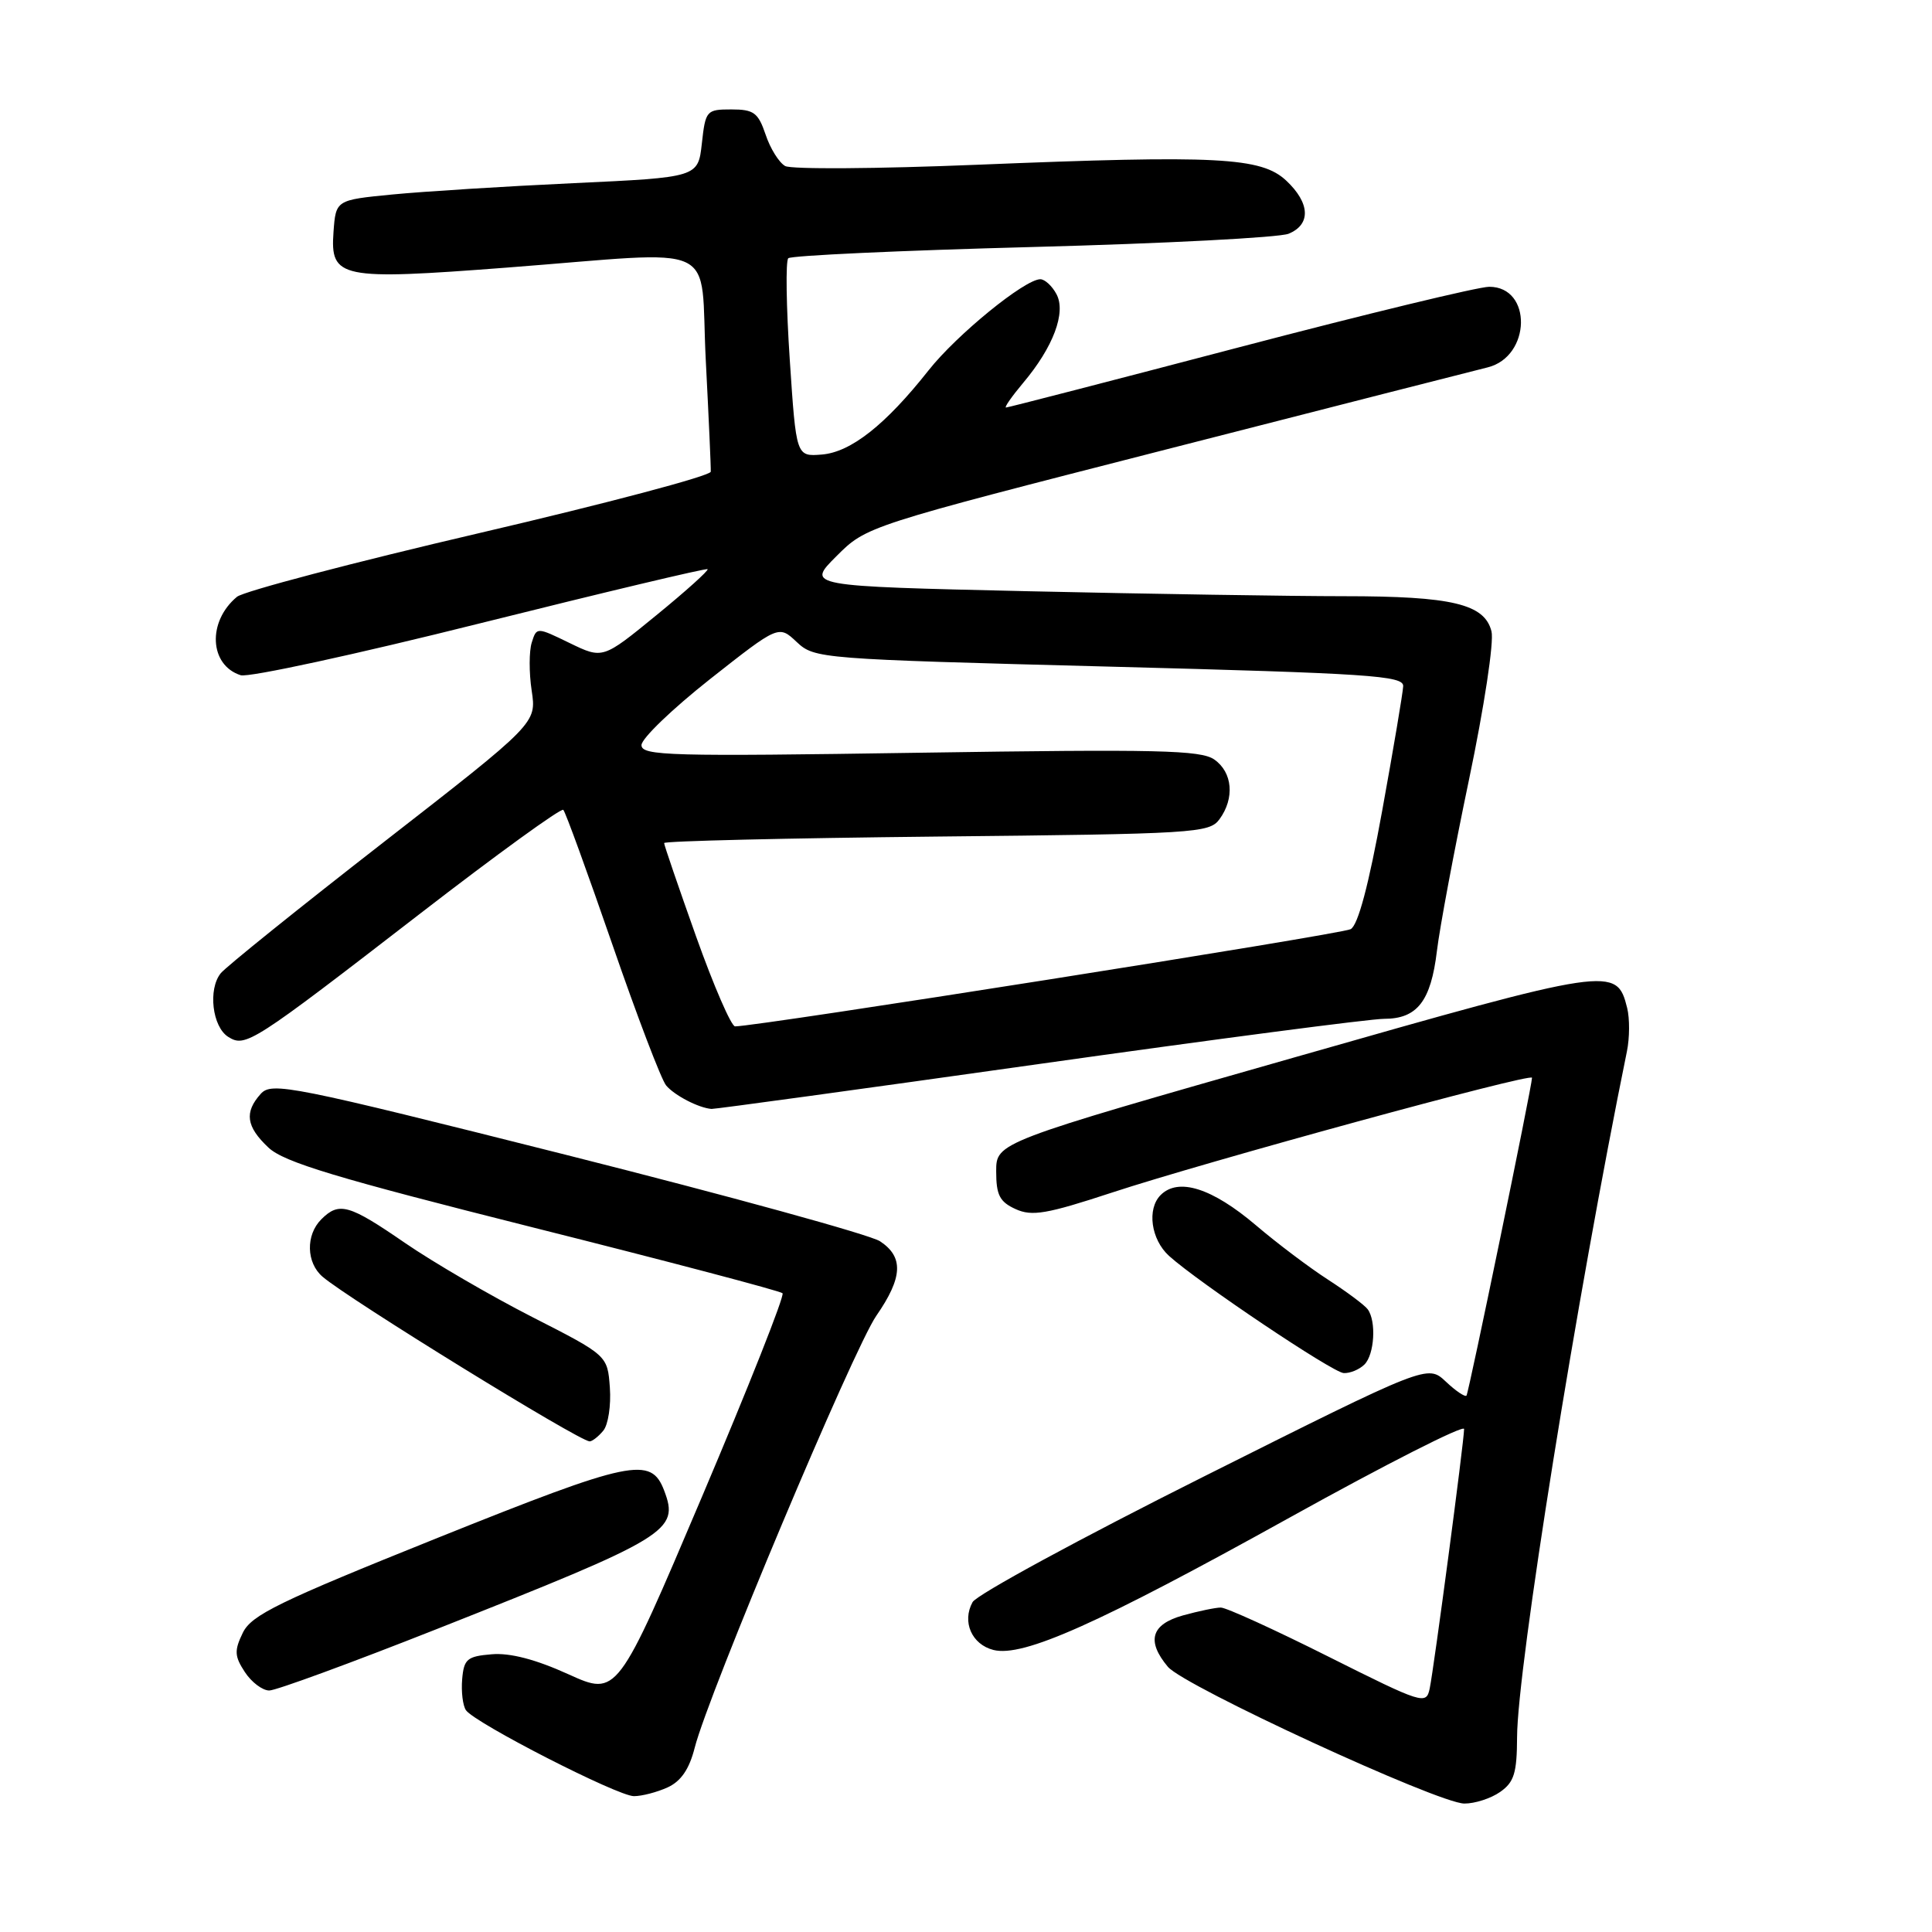 <?xml version="1.0" encoding="UTF-8" standalone="no"?>
<!DOCTYPE svg PUBLIC "-//W3C//DTD SVG 1.1//EN" "http://www.w3.org/Graphics/SVG/1.1/DTD/svg11.dtd" >
<svg xmlns="http://www.w3.org/2000/svg" xmlns:xlink="http://www.w3.org/1999/xlink" version="1.1" viewBox="0 0 256 256">
 <g >
 <path fill="currentColor"
d=" M 198.78 237.44 C 200.63 236.15 201.00 234.93 201.02 230.19 C 201.04 221.08 208.92 171.92 215.58 139.29 C 215.94 137.52 215.95 134.95 215.61 133.57 C 214.21 128.00 213.67 128.08 171.45 140.13 C 132.00 151.38 132.00 151.38 132.00 155.21 C 132.00 158.35 132.46 159.25 134.57 160.21 C 136.74 161.20 138.68 160.87 147.32 158.03 C 159.71 153.95 203.00 142.11 203.00 142.81 C 203.00 143.89 194.62 184.53 194.32 184.92 C 194.14 185.15 192.90 184.32 191.58 183.07 C 189.16 180.80 189.16 180.80 159.51 195.65 C 143.20 203.82 129.42 211.30 128.87 212.29 C 127.44 214.89 128.76 217.90 131.64 218.63 C 135.57 219.61 145.47 215.19 170.88 201.09 C 183.60 194.03 194.00 188.75 194.00 189.35 C 194.00 190.94 190.00 221.08 189.44 223.75 C 188.98 225.92 188.54 225.78 176.00 219.50 C 168.86 215.92 162.46 213.00 161.76 213.01 C 161.07 213.01 158.81 213.48 156.75 214.05 C 152.53 215.23 151.88 217.44 154.75 220.86 C 156.91 223.43 190.55 238.95 194.03 238.98 C 195.42 238.99 197.56 238.30 198.78 237.44 Z  M 88.46 236.84 C 90.23 236.03 91.33 234.43 92.05 231.59 C 93.85 224.48 113.10 178.69 116.12 174.34 C 119.63 169.27 119.76 166.55 116.60 164.47 C 115.28 163.61 96.63 158.48 75.15 153.06 C 38.50 143.83 36.01 143.33 34.55 144.94 C 32.35 147.38 32.62 149.29 35.57 152.06 C 37.63 154.00 44.53 156.08 70.65 162.65 C 88.53 167.14 103.40 171.06 103.69 171.36 C 103.99 171.66 99.18 183.80 93.01 198.34 C 81.79 224.78 81.79 224.78 75.30 221.84 C 70.99 219.88 67.58 218.99 65.15 219.20 C 61.90 219.47 61.47 219.83 61.24 222.50 C 61.10 224.15 61.32 226.00 61.74 226.61 C 62.91 228.31 81.84 238.00 84.00 238.00 C 85.05 238.00 87.05 237.48 88.46 236.84 Z  M 57.90 215.85 C 88.67 203.68 90.03 202.85 88.01 197.52 C 86.26 192.92 83.73 193.45 58.00 203.77 C 36.89 212.25 33.32 213.99 32.17 216.36 C 31.03 218.71 31.07 219.46 32.44 221.55 C 33.32 222.90 34.78 224.00 35.68 224.00 C 36.57 224.00 46.57 220.33 57.90 215.85 Z  M 79.94 189.57 C 80.59 188.79 80.98 186.22 80.81 183.87 C 80.50 179.60 80.50 179.60 70.50 174.50 C 65.00 171.69 57.43 167.28 53.67 164.70 C 46.23 159.58 44.93 159.21 42.57 161.57 C 40.49 163.65 40.58 167.33 42.75 169.18 C 46.26 172.18 76.73 190.96 78.13 190.99 C 78.47 190.99 79.29 190.36 79.94 189.57 Z  M 180.80 180.80 C 182.12 179.48 182.39 175.07 181.23 173.49 C 180.83 172.94 178.47 171.18 176.00 169.58 C 173.53 167.99 169.20 164.73 166.40 162.34 C 160.60 157.42 156.14 156.00 153.79 158.35 C 151.95 160.19 152.51 164.24 154.90 166.41 C 158.78 169.92 176.62 181.89 178.05 181.94 C 178.90 181.98 180.14 181.46 180.80 180.80 Z  M 137.58 141.00 C 160.97 137.70 181.59 135.00 183.40 135.00 C 187.79 135.00 189.60 132.67 190.40 126.00 C 190.76 122.97 192.67 112.77 194.65 103.31 C 196.66 93.70 197.98 85.04 197.63 83.66 C 196.72 80.03 192.41 79.00 178.10 79.00 C 171.17 79.00 152.30 78.70 136.18 78.34 C 106.85 77.67 106.85 77.67 110.83 73.70 C 114.81 69.72 114.81 69.72 154.66 59.52 C 176.57 53.91 195.68 49.03 197.12 48.68 C 202.88 47.25 203.06 38.00 197.33 38.00 C 195.90 38.00 181.02 41.60 164.25 46.00 C 147.49 50.40 133.56 54.00 133.30 54.00 C 133.04 54.00 134.06 52.54 135.56 50.75 C 139.56 46.01 141.29 41.41 139.99 38.98 C 139.41 37.89 138.44 37.00 137.85 37.00 C 135.79 37.00 126.77 44.35 123.05 49.06 C 117.33 56.30 112.74 59.92 108.89 60.23 C 105.50 60.50 105.50 60.50 104.65 47.69 C 104.18 40.64 104.09 34.58 104.45 34.22 C 104.81 33.86 119.37 33.19 136.80 32.73 C 154.24 32.27 169.51 31.48 170.75 30.97 C 173.73 29.74 173.60 26.91 170.44 23.94 C 167.12 20.83 161.39 20.53 129.50 21.83 C 116.30 22.37 104.84 22.45 104.04 22.00 C 103.23 21.55 102.06 19.68 101.45 17.84 C 100.46 14.93 99.89 14.50 96.91 14.50 C 93.61 14.50 93.48 14.64 93.00 19.00 C 92.50 23.50 92.50 23.50 76.00 24.27 C 66.92 24.69 56.12 25.37 52.00 25.77 C 44.50 26.50 44.50 26.50 44.19 30.75 C 43.75 36.88 45.05 37.15 67.14 35.46 C 96.02 33.25 92.70 31.70 93.52 47.75 C 93.91 55.31 94.21 61.95 94.18 62.50 C 94.16 63.05 80.38 66.70 63.58 70.62 C 46.77 74.54 32.29 78.35 31.40 79.08 C 27.45 82.36 27.73 88.14 31.89 89.47 C 32.93 89.80 47.21 86.70 63.62 82.59 C 80.03 78.49 93.59 75.26 93.76 75.42 C 93.92 75.59 90.87 78.34 86.96 81.53 C 79.87 87.33 79.87 87.33 75.49 85.21 C 71.11 83.08 71.11 83.08 70.46 85.14 C 70.10 86.27 70.09 89.14 70.45 91.51 C 71.10 95.83 71.10 95.83 50.80 111.62 C 39.63 120.31 29.94 128.11 29.25 128.96 C 27.54 131.08 28.13 136.06 30.24 137.39 C 32.53 138.82 33.34 138.31 55.72 121.02 C 65.84 113.20 74.36 107.03 74.64 107.31 C 74.93 107.59 77.84 115.61 81.13 125.12 C 84.41 134.63 87.62 143.04 88.26 143.82 C 89.36 145.14 92.55 146.80 94.28 146.94 C 94.71 146.97 114.19 144.30 137.58 141.00 Z  M 92.24 124.10 C 89.91 117.55 88.00 111.98 88.00 111.71 C 88.00 111.44 104.24 111.06 124.09 110.85 C 158.38 110.50 160.24 110.39 161.59 108.55 C 163.62 105.77 163.33 102.34 160.90 100.64 C 159.11 99.39 153.39 99.26 121.90 99.74 C 88.72 100.25 85.00 100.15 85.00 98.73 C 85.00 97.86 89.09 93.93 94.09 89.98 C 103.18 82.82 103.18 82.82 105.57 85.07 C 107.93 87.28 108.58 87.33 146.98 88.33 C 181.48 89.23 185.99 89.53 185.93 90.92 C 185.89 91.79 184.64 99.21 183.15 107.41 C 181.36 117.28 179.95 122.59 178.97 123.12 C 177.76 123.79 100.39 136.00 97.40 136.00 C 96.90 136.00 94.57 130.64 92.24 124.10 Z "/>
</g>
</svg>